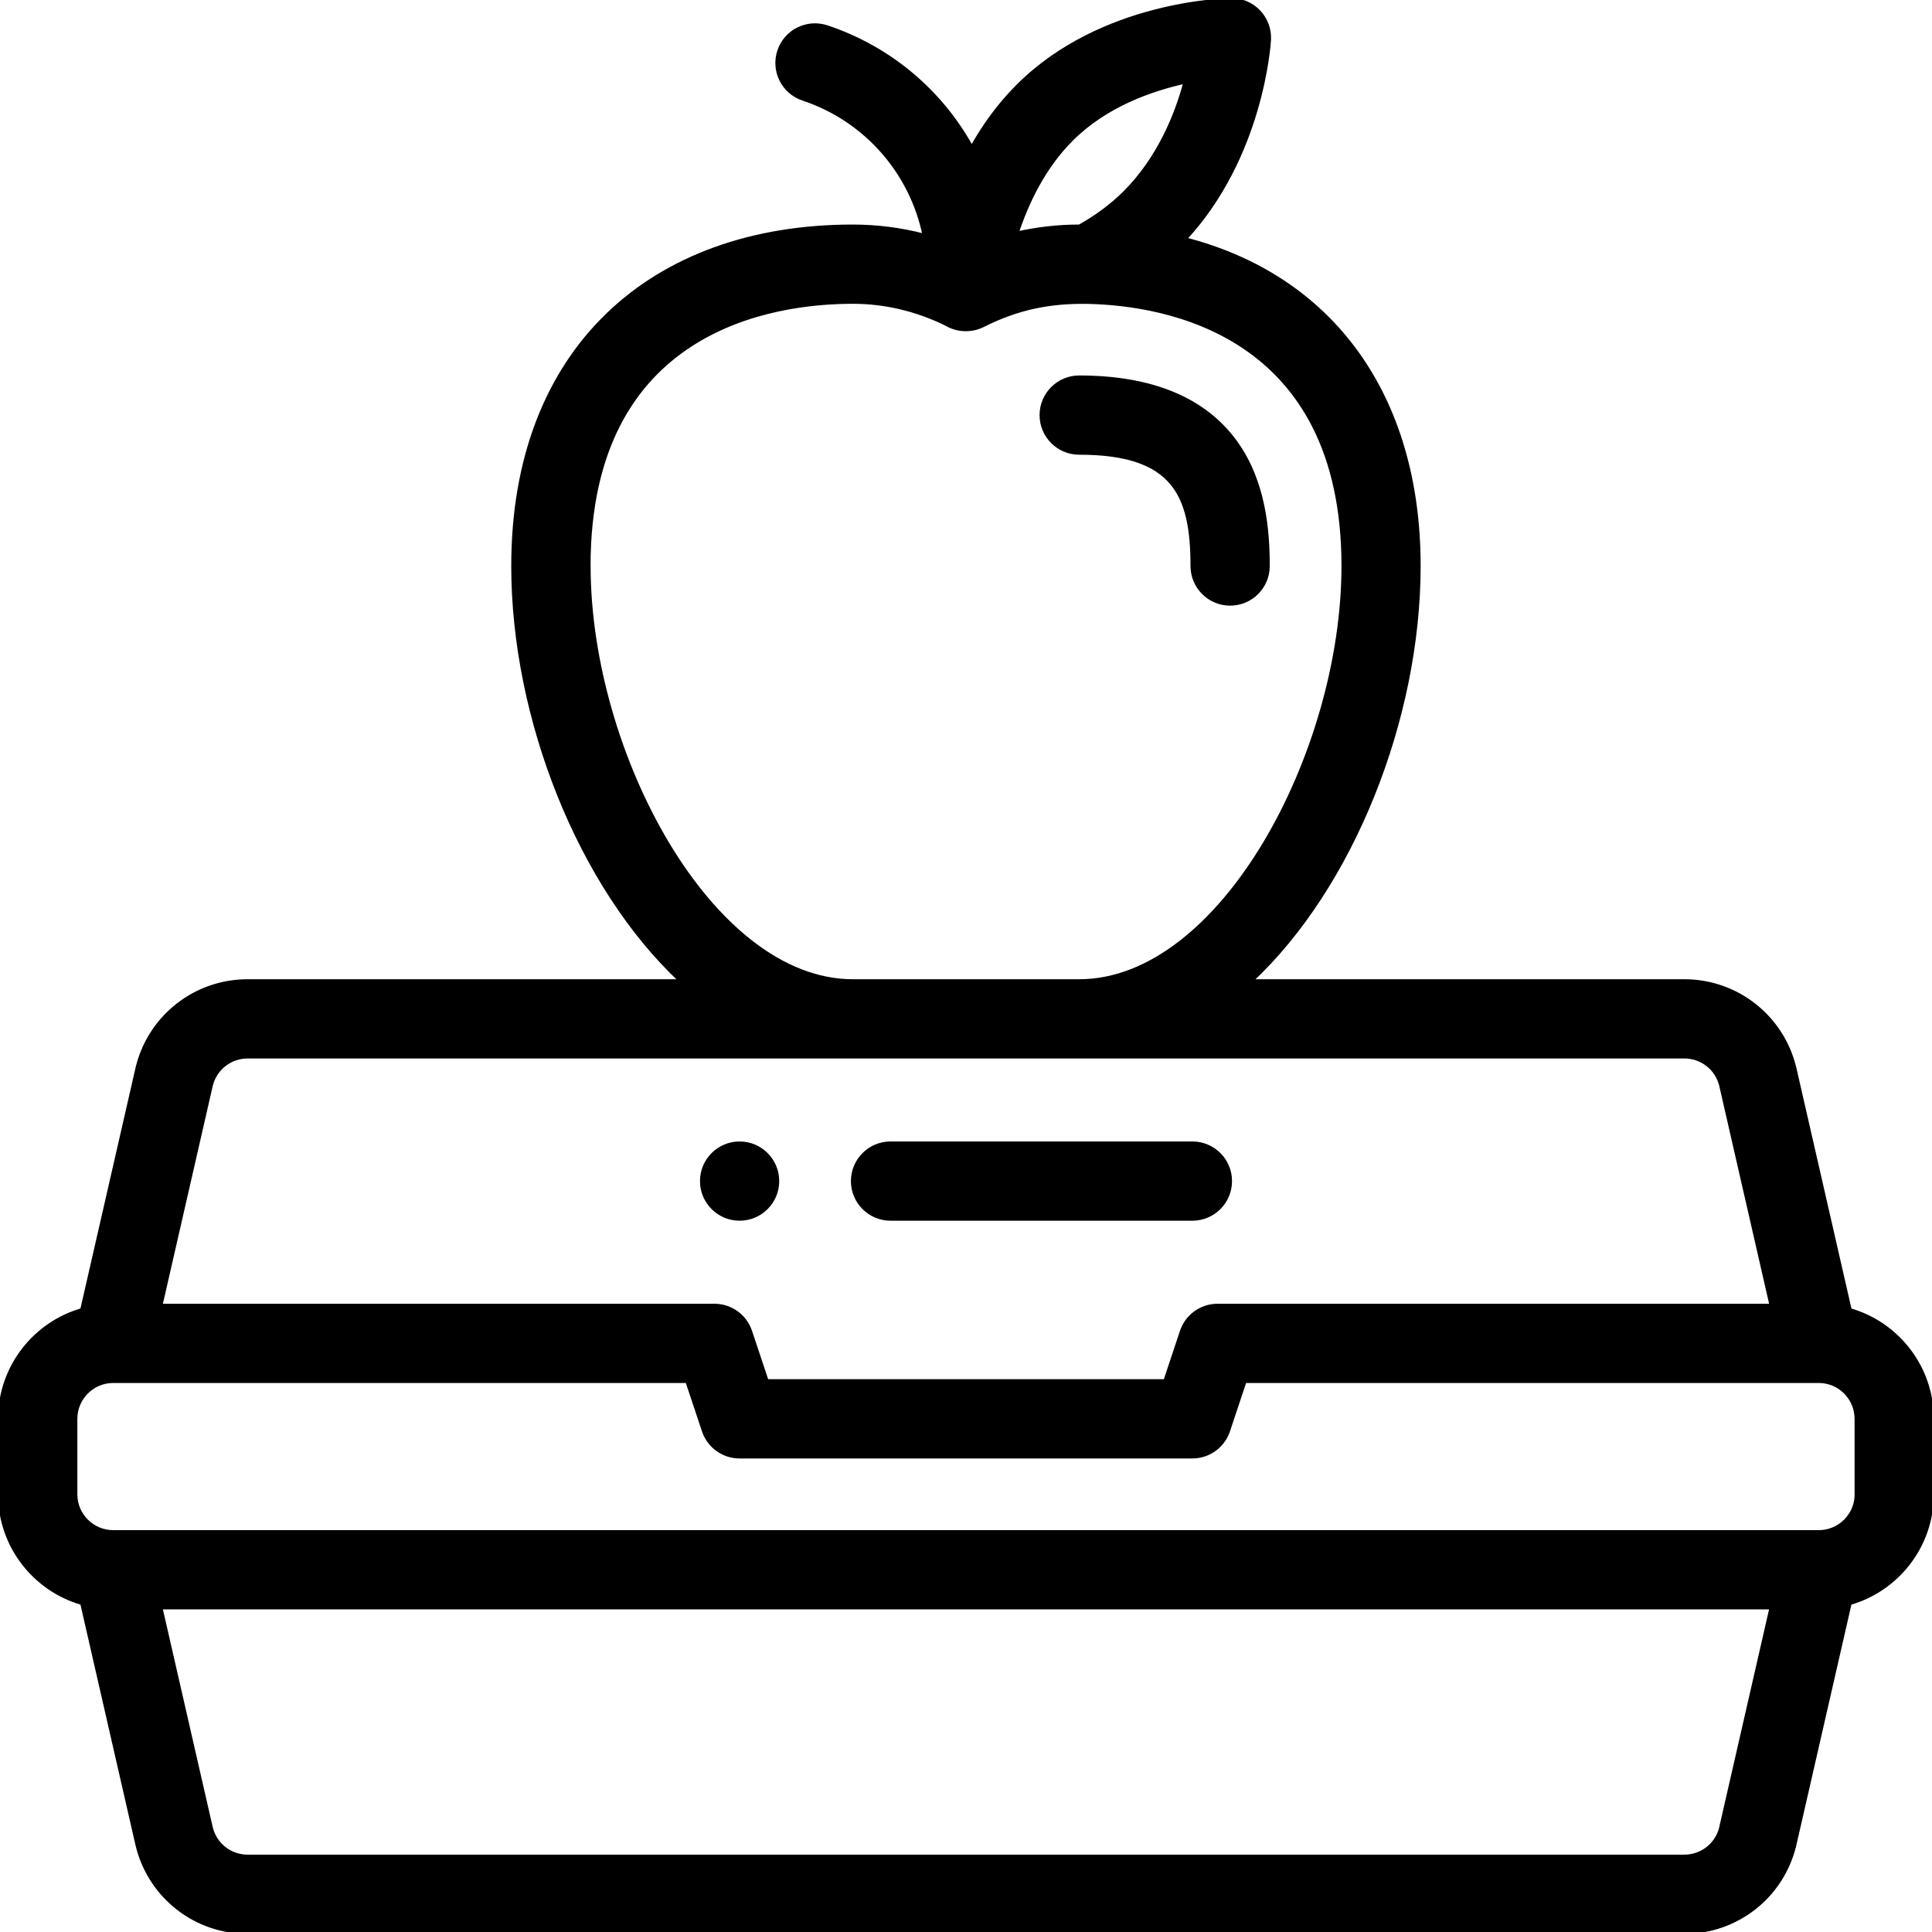 <?xml version="1.0" encoding="UTF-8"?><svg stroke="currentColor" fill="currentColor" xmlns="http://www.w3.org/2000/svg" viewBox="0 0 511 511"><path d="m195.62,322.37c5.51,0,9.98-4.47,9.98-9.98s-4.47-9.98-9.98-9.98-9.98,4.47-9.98,9.98,4.47,9.98,9.98,9.98Z"/><path d="m489.27,346.48l-14.67-64.11c-.02-.07-.03-.14-.05-.2-3.35-13.35-15.29-22.67-29.05-22.67h-114.67c26.82-25.04,44.42-69.6,44.42-109.79,0-45.15-23.15-76.54-61.9-86.46,20.27-21.78,22.25-51.39,22.32-52.68.16-2.76-.83-5.47-2.74-7.47-1.91-2-4.57-3.15-7.34-3.09-1.39.02-34.25.63-56.35,22.74-5.06,5.05-9.06,10.67-12.22,16.34-8.1-14.74-21.56-26.33-38.31-31.91-5.23-1.74-10.88,1.08-12.62,6.32-1.74,5.23,1.08,10.88,6.31,12.62,16.66,5.55,28.72,19.5,32.12,36.21-6.19-1.62-12.54-2.44-18.98-2.44-53.08,0-89.82,32.42-89.82,89.82,0,40.18,17.6,84.74,44.42,109.79h-114.67c-13.76,0-25.71,9.33-29.05,22.67l-.05.2-14.67,64.12c-12.52,3.58-21.72,15.12-21.72,28.78v19.96c0,13.66,9.2,25.2,21.72,28.78l14.67,64.11.05.2c3.35,13.35,15.29,22.68,29.05,22.68h380.02c13.76,0,25.71-9.33,29.05-22.68.02-.07.04-.13.05-.2l14.67-64.11c12.53-3.58,21.72-15.12,21.72-28.78v-19.96c0-13.66-9.2-25.2-21.72-28.78ZM283.38,36.86c9.08-9.08,21.2-13.29,30.16-15.24-2.3,8.62-6.91,20.21-16.05,29.35-3.36,3.36-7.38,6.35-11.97,8.92-.02,0-.05,0-.08,0-5.6,0-11.12.64-16.53,1.86,2.63-8.04,7.07-17.49,14.47-24.89Zm-127.68,112.85c0-63.05,48.86-69.86,69.86-69.86,8.48,0,16.76,1.96,24.61,5.78,2.94,1.79,6.69,1.96,9.77.43.02-.01.04-.02.07-.03,9.21-4.66,17.86-6.34,27.76-6.15,20.32.44,67.54,8.14,67.54,69.83,0,49.42-32.24,109.79-69.86,109.79h-59.88c-37.63,0-69.86-60.37-69.86-109.79Zm-99.88,137.23c1.15-4.41,5.11-7.48,9.67-7.48h380.02c4.56,0,8.52,3.07,9.67,7.48l13.36,58.39h-146.5c-4.3,0-8.11,2.75-9.47,6.82l-4.38,13.14h-105.38l-4.38-13.14c-1.36-4.07-5.17-6.82-9.47-6.82H42.46l13.36-58.39Zm399.36,196.62c-1.15,4.41-5.11,7.48-9.67,7.48H65.49c-4.56,0-8.52-3.07-9.67-7.48l-13.36-58.39h426.07l-13.36,58.39Zm35.86-88.33c0,5.5-4.48,9.98-9.98,9.98H29.94c-5.5,0-9.98-4.48-9.98-9.98v-19.96c0-5.5,4.48-9.98,9.98-9.98h151.82l4.38,13.14c1.36,4.07,5.17,6.82,9.47,6.82h119.76c4.3,0,8.11-2.75,9.47-6.82l4.38-13.14h151.77s.03,0,.05,0c0,0,.02,0,.02,0,5.5,0,9.96,4.48,9.96,9.98v19.96Z"/><path d="m235.54,322.37h79.84c5.51,0,9.98-4.47,9.98-9.98s-4.47-9.98-9.98-9.98h-79.84c-5.51,0-9.98,4.47-9.98,9.98s4.47,9.98,9.98,9.98Z"/><path d="m315.38,149.71c0,5.51,4.47,9.98,9.98,9.98s9.98-4.47,9.98-9.98c0-8.99-.89-22.18-8.59-32.79-8.24-11.35-22.14-17.11-41.31-17.11-5.51,0-9.98,4.47-9.98,9.98s4.47,9.98,9.98,9.98c25.04,0,29.94,10.98,29.94,29.94Z"/></svg>